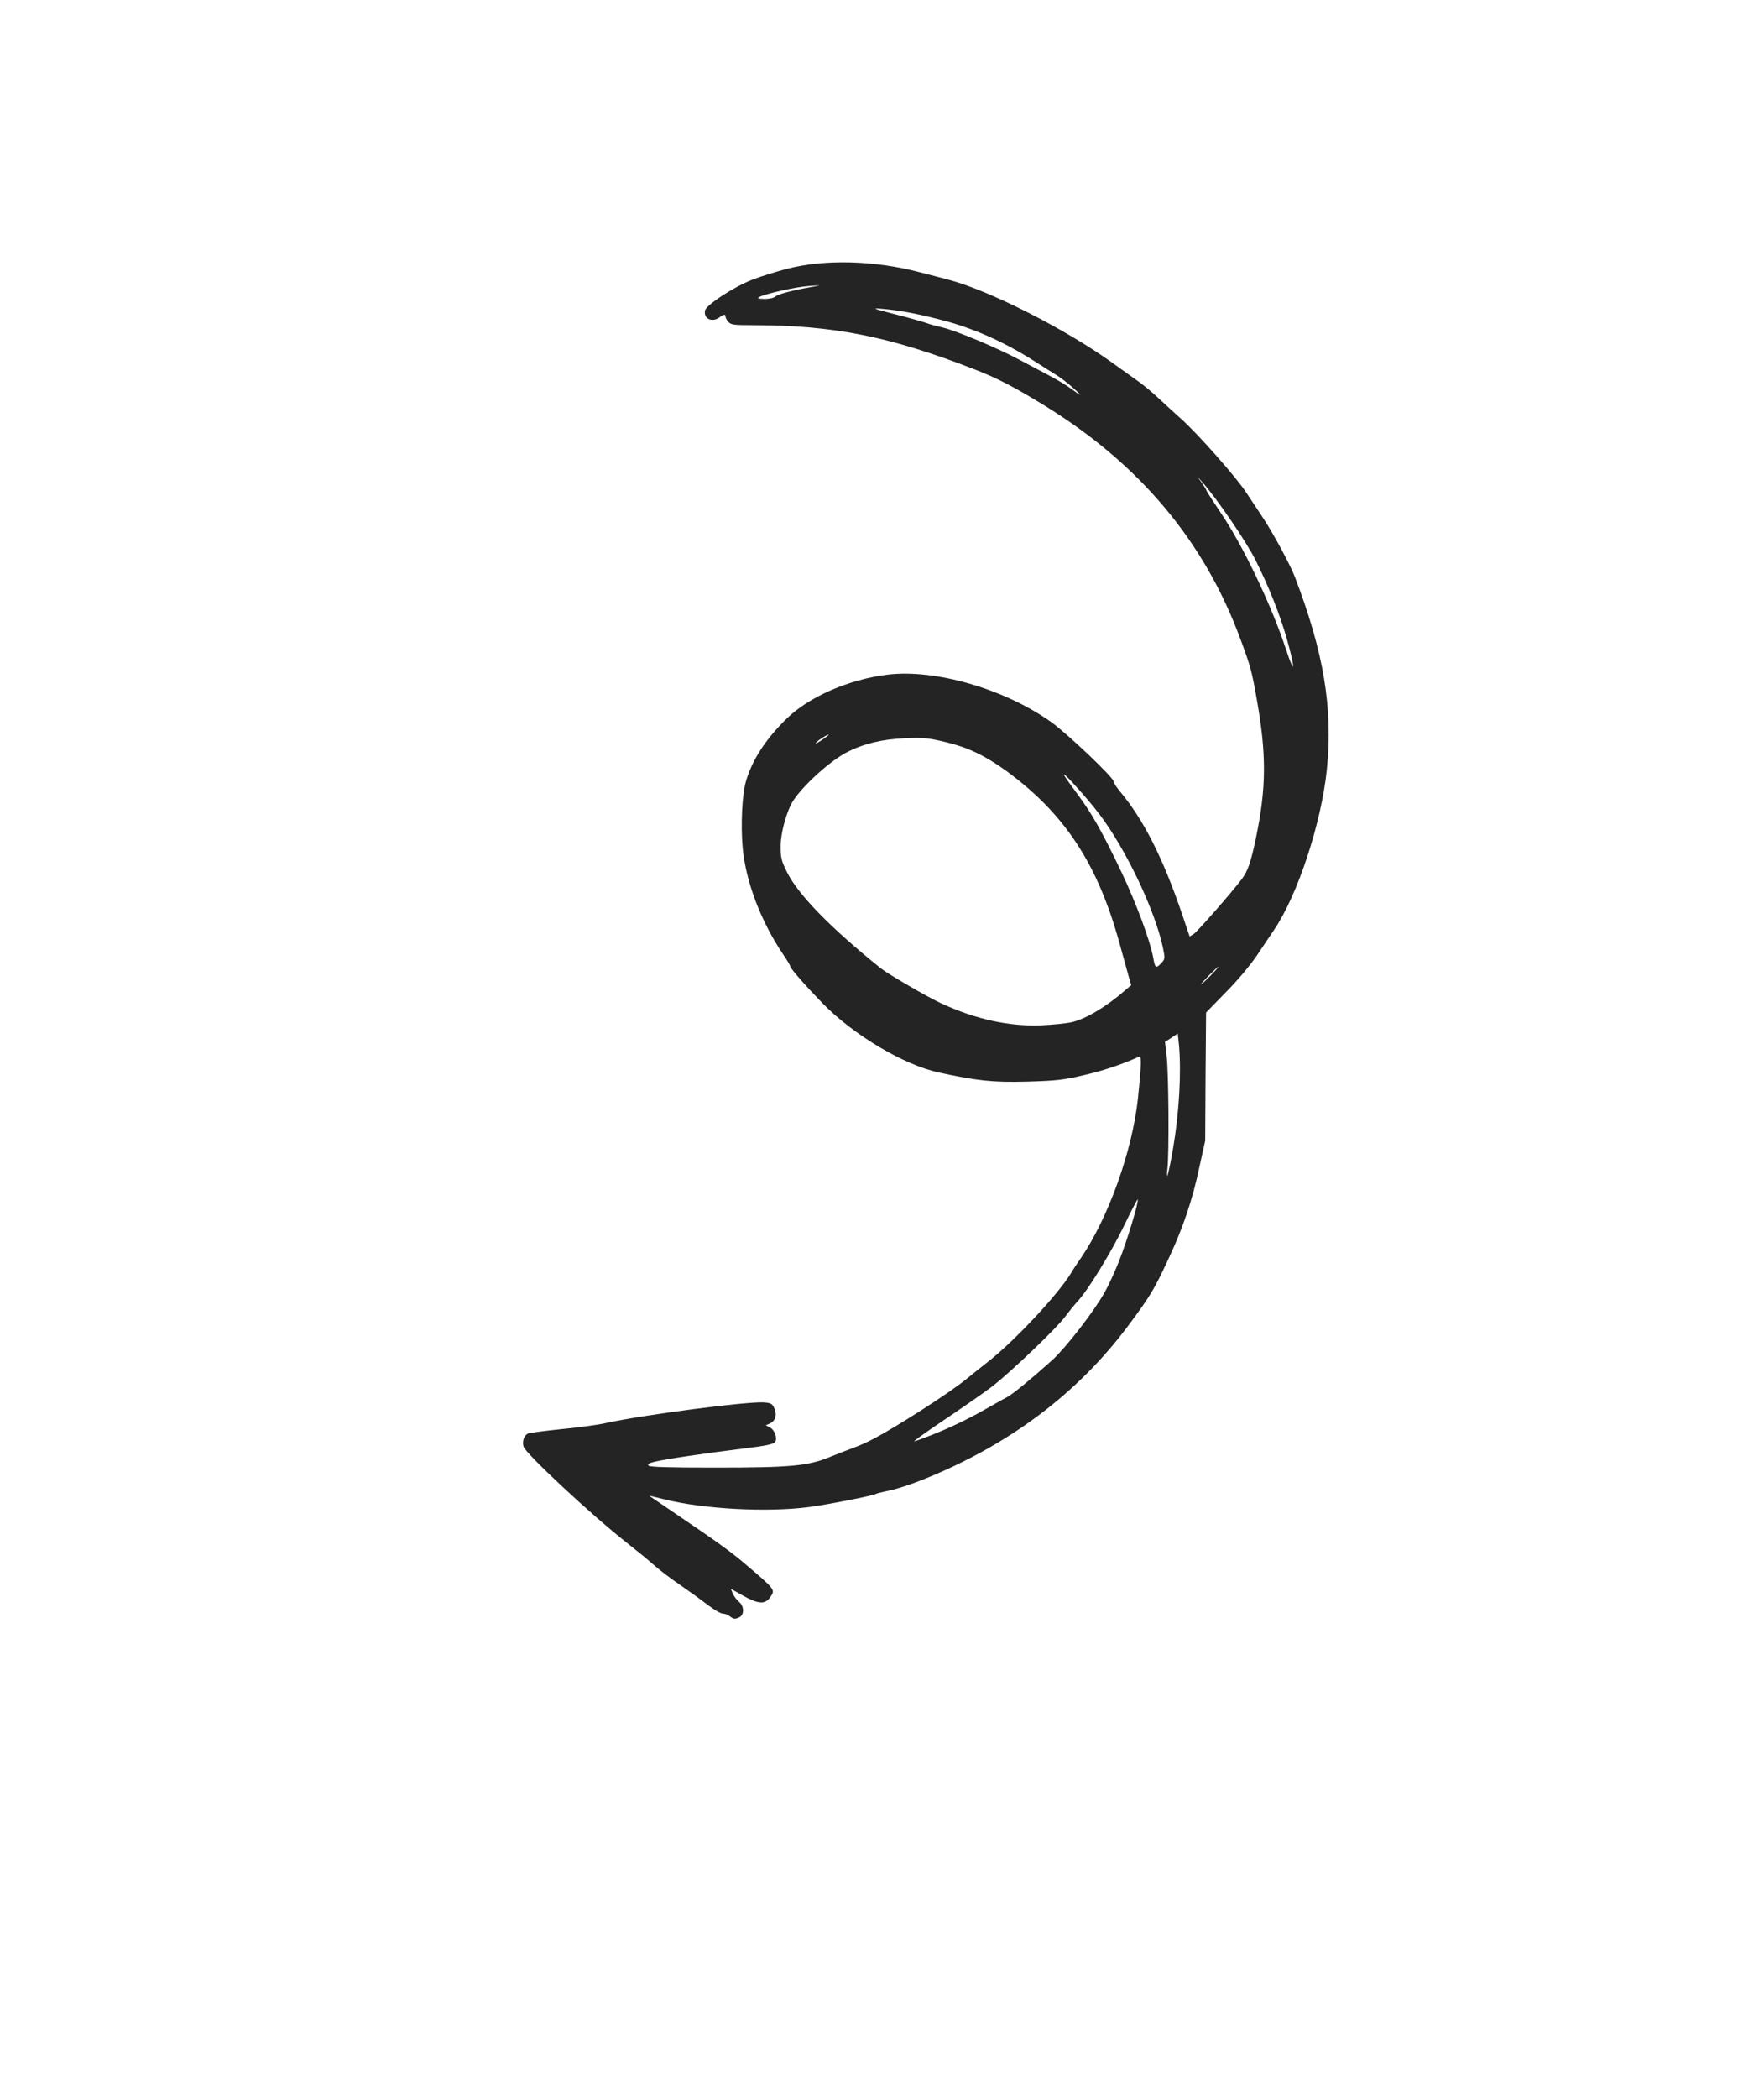 <!DOCTYPE svg PUBLIC "-//W3C//DTD SVG 20010904//EN" "http://www.w3.org/TR/2001/REC-SVG-20010904/DTD/svg10.dtd">
<svg version="1.0" xmlns="http://www.w3.org/2000/svg" width="1047px" height="1245px" viewBox="0 0 10090 12000" preserveAspectRatio="xMidYMid meet">
<g id="layer101" fill="#242424" stroke="none">
 <path d="M4174 9245 c-10 -8 -28 -15 -40 -15 -12 0 -50 -22 -85 -49 -35 -27 -107 -79 -159 -115 -52 -35 -120 -87 -150 -114 -30 -27 -100 -84 -156 -128 -206 -162 -580 -511 -590 -550 -8 -30 3 -62 24 -73 9 -5 96 -16 192 -26 96 -9 214 -25 261 -36 216 -47 802 -123 898 -117 39 3 48 7 59 31 18 37 8 75 -23 89 l-25 11 22 11 c29 15 46 61 32 84 -9 13 -49 22 -190 39 -212 26 -442 60 -502 75 -32 8 -40 14 -32 22 8 8 121 11 378 11 434 0 534 -9 662 -62 47 -19 109 -43 139 -54 30 -11 79 -33 110 -50 132 -69 428 -259 523 -336 25 -21 86 -69 135 -108 150 -118 397 -383 469 -502 10 -18 36 -57 57 -87 156 -228 294 -612 326 -911 19 -180 22 -248 8 -241 -100 45 -207 81 -317 106 -118 28 -159 32 -325 37 -196 5 -281 -4 -505 -52 -201 -44 -489 -215 -666 -397 -99 -102 -184 -199 -184 -211 0 -4 -18 -35 -40 -67 -127 -187 -214 -416 -232 -609 -12 -136 -3 -309 19 -383 36 -122 112 -239 230 -355 129 -127 358 -227 581 -254 273 -33 669 82 936 272 94 68 356 317 356 339 0 8 17 34 38 59 133 159 244 379 351 692 l46 136 24 -15 c22 -15 216 -236 274 -313 35 -46 53 -99 82 -239 59 -284 60 -476 4 -790 -28 -159 -35 -187 -92 -340 -206 -562 -576 -1004 -1122 -1340 -175 -107 -265 -154 -395 -205 -489 -190 -805 -254 -1271 -255 -109 0 -128 -2 -142 -18 -10 -10 -17 -24 -17 -30 0 -16 -11 -15 -34 3 -42 31 -91 10 -84 -37 4 -32 165 -137 271 -178 45 -18 134 -45 197 -62 216 -56 500 -49 760 19 52 13 127 33 165 43 235 61 681 288 947 482 48 34 111 80 140 100 29 21 80 63 113 94 33 31 91 84 129 118 93 82 316 334 373 421 26 39 68 102 93 140 60 90 160 274 187 345 166 434 218 748 183 1101 -31 306 -167 719 -302 918 -17 25 -61 91 -98 146 -40 59 -114 147 -180 213 l-111 114 -3 366 -2 367 -33 150 c-40 190 -95 352 -179 530 -81 173 -101 207 -226 375 -290 390 -685 687 -1178 884 -65 26 -150 54 -189 62 -40 8 -76 17 -80 20 -16 10 -288 63 -384 75 -241 31 -604 11 -827 -45 -48 -12 -86 -21 -85 -20 1 1 63 43 137 93 251 170 329 226 411 296 175 149 175 148 144 192 -28 41 -67 39 -150 -7 l-75 -42 12 29 c7 15 23 36 35 46 29 23 31 72 4 87 -26 13 -34 13 -57 -5z m1146 -1033 c106 -41 219 -95 320 -153 52 -30 107 -60 122 -68 30 -15 147 -112 257 -211 77 -70 238 -277 300 -388 21 -37 59 -119 84 -183 47 -121 111 -332 105 -348 -1 -4 -36 62 -77 148 -72 150 -209 374 -268 436 -15 16 -46 54 -69 85 -51 69 -313 319 -419 401 -43 33 -167 119 -274 191 -107 72 -184 127 -170 123 13 -4 53 -19 89 -33z m1390 -1642 c35 -204 48 -435 34 -592 l-7 -66 -36 24 -37 24 9 78 c12 90 15 560 5 647 -10 89 8 25 32 -115z m-579 -723 c83 -20 197 -88 307 -184 l33 -28 -15 -50 c-7 -27 -31 -111 -51 -185 -126 -460 -316 -748 -653 -993 -119 -86 -217 -132 -342 -162 -102 -24 -128 -27 -235 -22 -128 5 -235 31 -331 80 -94 48 -249 188 -307 277 -37 58 -72 183 -72 260 0 67 4 83 37 150 65 129 248 317 535 548 44 35 270 166 348 202 198 91 387 132 570 125 66 -3 145 -11 176 -18z m794 -267 c27 -27 47 -50 44 -50 -3 0 -27 23 -54 50 -27 28 -47 50 -44 50 3 0 27 -22 54 -50z m-281 -72 c20 -22 21 -26 8 -88 -46 -215 -211 -561 -362 -761 -67 -89 -221 -260 -203 -224 6 11 40 59 76 107 84 113 144 220 255 453 83 176 160 384 178 480 11 64 16 67 48 33z m-1904 -1305 c0 -7 -61 31 -73 46 -7 8 7 2 31 -14 23 -15 42 -30 42 -32z m2621 -549 c-39 -137 -104 -301 -181 -454 -55 -108 -219 -348 -305 -445 l-27 -30 26 36 c14 20 26 39 26 43 0 3 39 64 86 134 127 188 289 529 370 776 52 158 55 118 5 -60z m-1226 -1438 c-28 -25 -67 -55 -88 -68 -21 -13 -79 -49 -130 -82 -163 -104 -331 -180 -495 -226 -155 -42 -271 -65 -382 -74 -56 -5 -45 0 85 33 83 21 162 44 178 50 15 6 56 17 91 25 76 18 315 118 441 186 50 26 124 66 166 88 41 21 98 55 125 75 66 49 69 46 9 -7z m-1700 -520 c14 -13 96 -35 215 -56 52 -9 51 -9 -23 -4 -75 5 -253 45 -286 64 -12 7 -2 9 32 10 28 0 54 -6 62 -14z"/>
 </g>

</svg>
